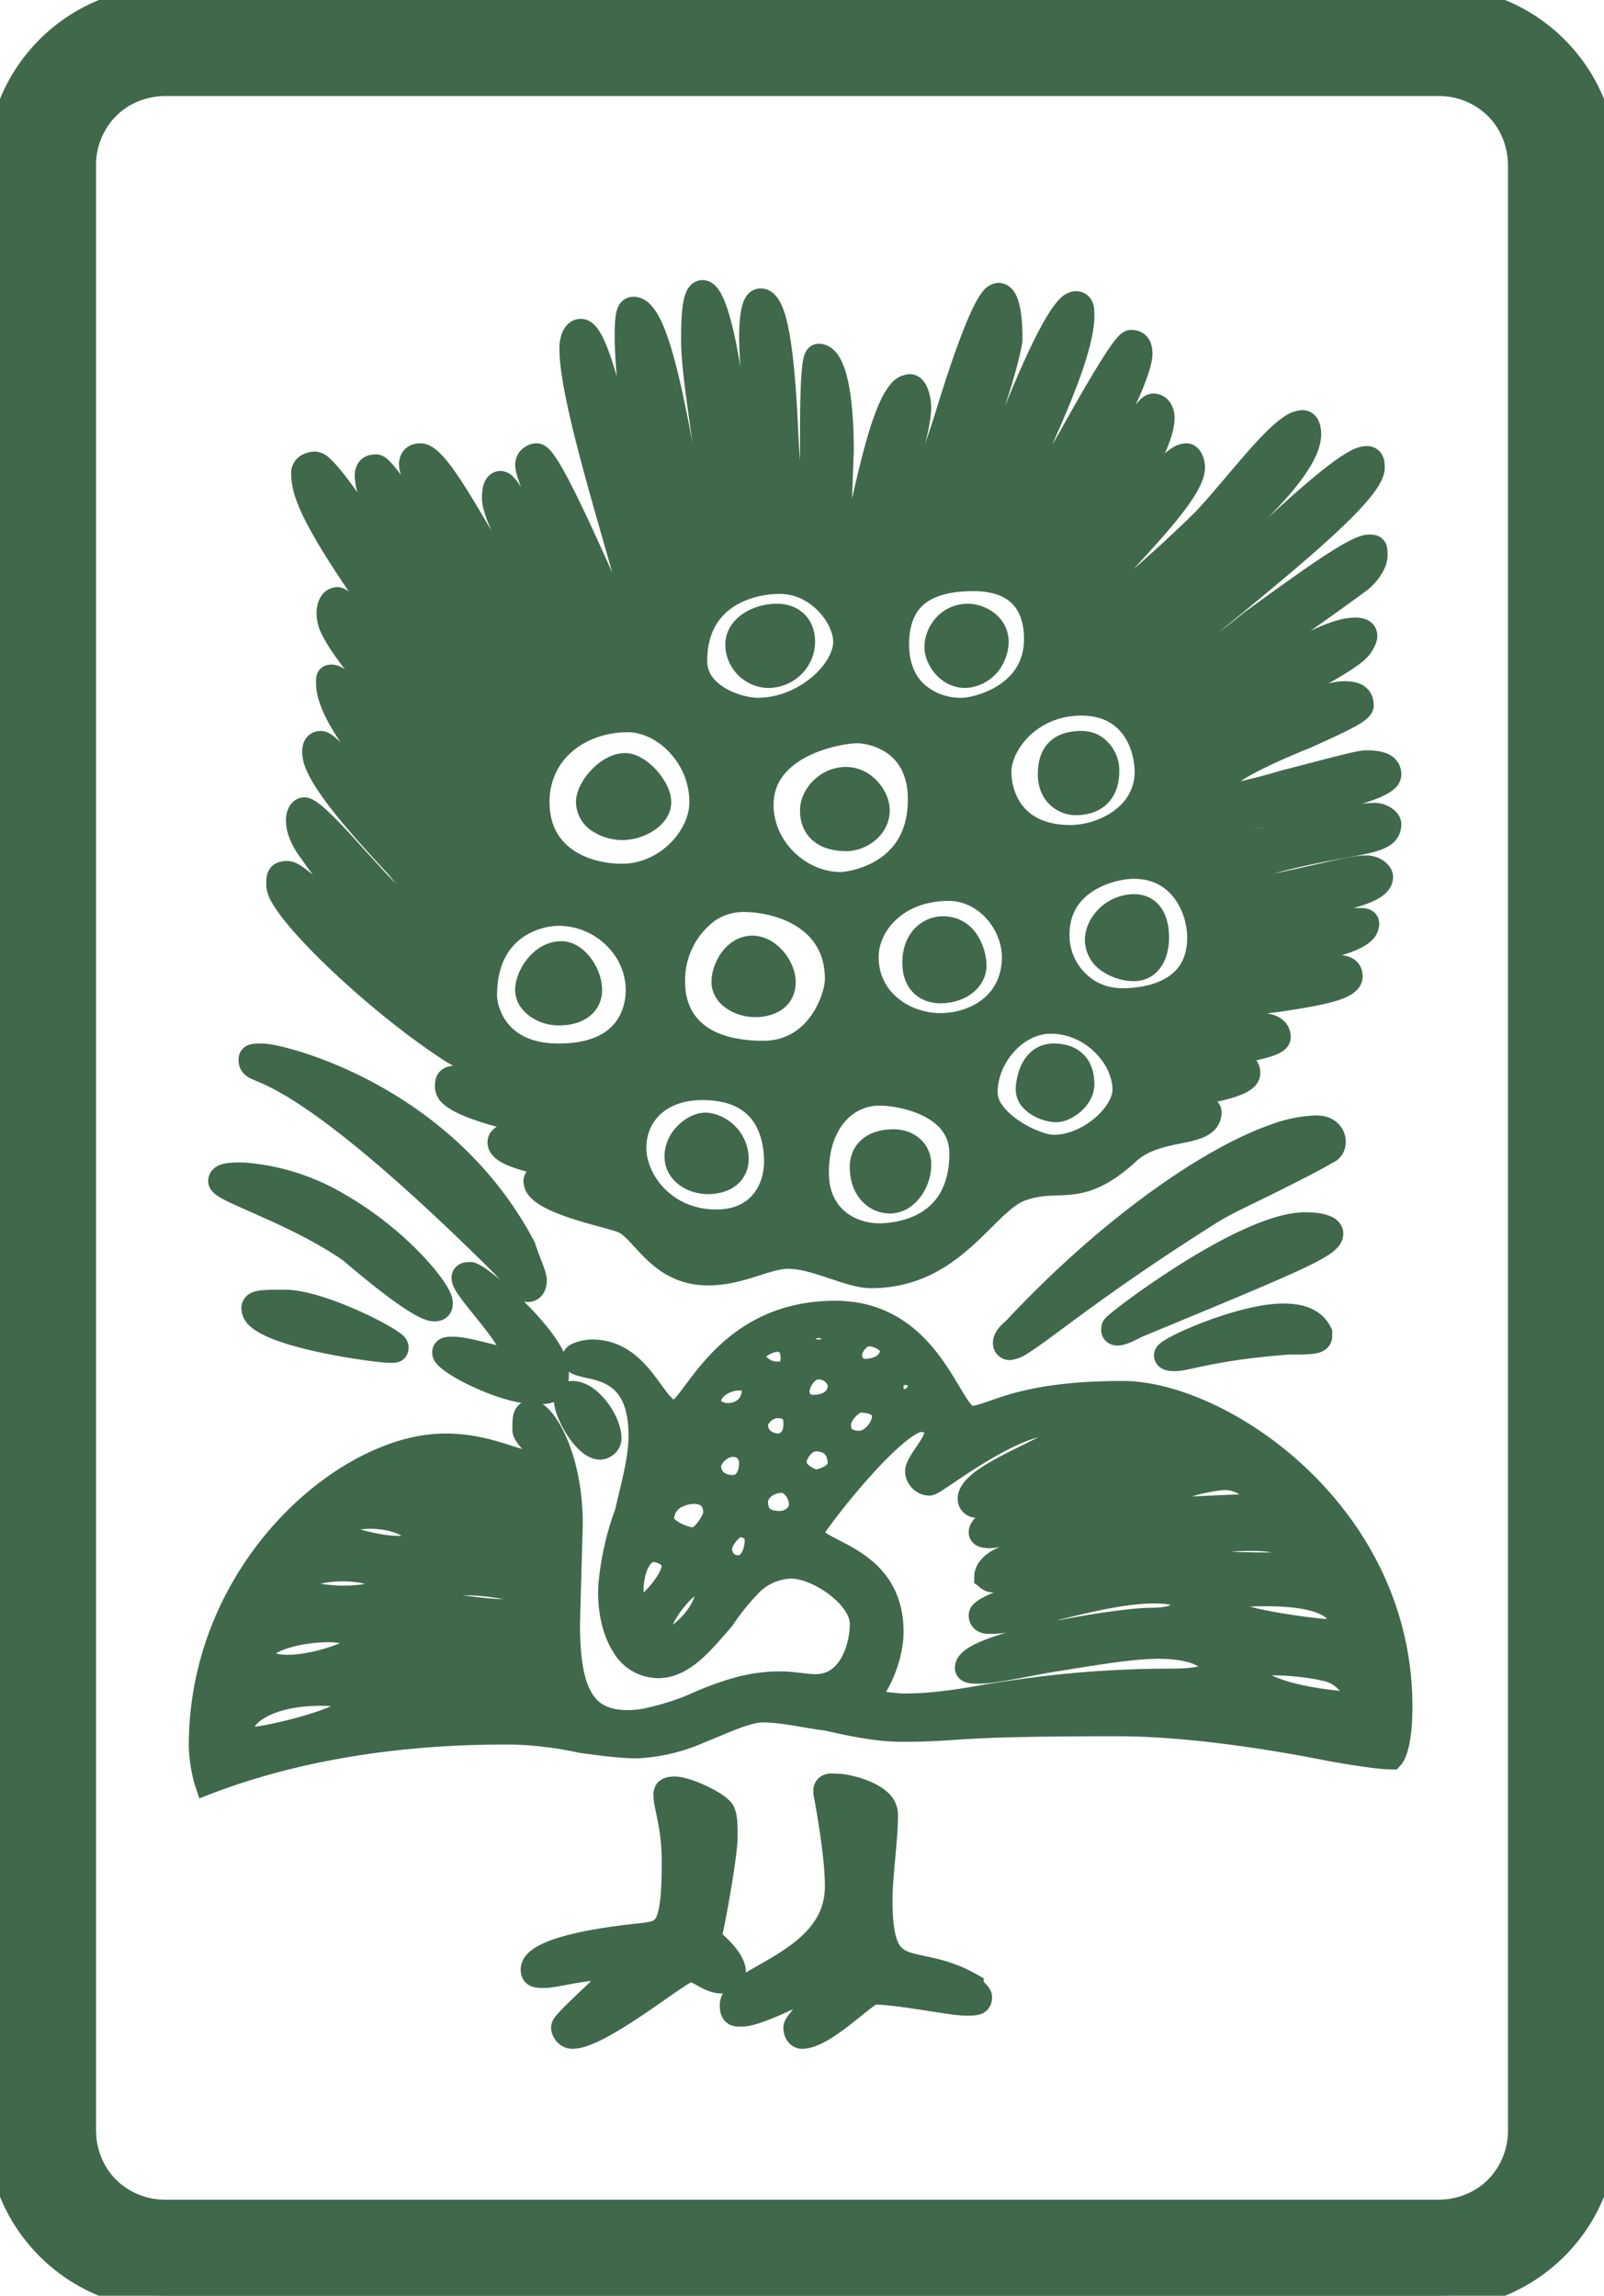 <svg width="58" height="83" viewBox="0 0 58 83" xmlns="http://www.w3.org/2000/svg"><g id="svgGroup" stroke-linecap="round" fill-rule="evenodd" font-size="9pt" stroke="#40694b" stroke-width="0.25mm" fill="#40694b" style="stroke:#40694b;stroke-width:0.25mm;fill:#40694b"><path d="M 30.3 19 L 30.4 16.3 C 30.4 14.297 30.127 13.022 29.668 12.908 A 0.282 0.282 0 0 0 29.6 12.9 C 29.4 12.9 29.4 14.9 29.4 16.2 A 18.048 18.048 0 0 1 29.383 16.99 C 29.318 18.488 29.072 19.3 28.9 19.3 C 28.606 19.3 28.504 17.666 28.406 15.906 A 572.265 572.265 0 0 1 28.4 15.8 A 74.845 74.845 0 0 0 28.365 15.08 C 28.267 13.225 28.085 11.37 27.67 10.976 A 0.245 0.245 0 0 0 27.5 10.9 A 0.162 0.162 0 0 0 27.367 10.993 C 27.256 11.173 27.2 11.601 27.2 12.196 A 8.675 8.675 0 0 0 27.2 12.2 C 27.2 12.9 27.3 13.8 27.3 14.8 A 91.133 91.133 0 0 1 27.396 15.922 C 27.441 16.489 27.477 17.056 27.492 17.585 A 17.904 17.904 0 0 1 27.5 18.1 C 27.5 18.83 27.5 19.428 27.34 19.628 A 0.173 0.173 0 0 1 27.2 19.7 A 0.407 0.407 0 0 1 26.801 19.383 C 26.7 19.103 26.7 18.669 26.7 18.2 A 27.822 27.822 0 0 0 26.66 16.754 C 26.505 13.786 25.922 10.635 25.409 10.6 A 0.126 0.126 0 0 0 25.4 10.6 C 25.128 10.6 25.103 11.586 25.1 12.143 A 35.865 35.865 0 0 0 25.1 12.3 C 25.1 13.292 25.395 15.072 25.595 16.565 A 59.035 59.035 0 0 1 25.6 16.6 C 25.785 17.713 25.885 18.568 25.898 19.005 A 3.101 3.101 0 0 1 25.9 19.1 C 25.9 19.264 25.9 19.902 25.678 20.123 A 0.245 0.245 0 0 1 25.5 20.2 C 25.3 20.2 25.1 18.9 24.8 17.3 C 24.325 14.735 23.76 11.538 23.018 11.225 A 0.302 0.302 0 0 0 22.9 11.2 A 0.137 0.137 0 0 0 22.779 11.298 C 22.7 11.473 22.7 11.859 22.7 12.3 A 16.741 16.741 0 0 0 23.378 16.687 C 23.576 17.403 23.794 18.081 24 18.7 A 36.676 36.676 0 0 0 24.007 18.724 C 24.254 19.63 24.501 20.399 24.576 20.917 A 1.987 1.987 0 0 1 24.6 21.2 A 0.912 0.912 0 0 1 24.579 21.408 C 24.544 21.558 24.46 21.66 24.306 21.69 A 0.544 0.544 0 0 1 24.2 21.7 A 0.314 0.314 0 0 1 23.985 21.508 C 23.762 21.138 23.513 20.267 23.238 19.205 A 1123.786 1123.786 0 0 0 22.7 17.1 A 737.649 737.649 0 0 1 22.633 16.822 C 22.056 14.411 21.481 12 21 12 C 20.8 12 20.7 12.3 20.7 12.6 A 6.087 6.087 0 0 0 20.771 13.434 C 21.007 15.082 21.781 17.725 22.371 19.791 A 166.521 166.521 0 0 1 22.6 20.6 C 23 21.9 23.3 22.9 23.3 23.1 A 0.229 0.229 0 0 1 23.292 23.165 C 23.232 23.363 22.866 23.149 22.5 22.6 C 22.401 22.6 19.925 16.562 19.408 16.5 A 0.066 0.066 0 0 0 19.4 16.5 A 0.206 0.206 0 0 0 19.359 16.504 C 19.263 16.524 19.125 16.609 19.103 16.759 A 0.286 0.286 0 0 0 19.1 16.8 A 1.031 1.031 0 0 0 19.151 17.066 C 19.322 17.65 19.896 18.825 20.4 20 C 21.1 21.5 21.7 22.9 21.7 23.3 A 0.576 0.576 0 0 1 21.69 23.411 C 21.65 23.613 21.505 23.691 21.416 23.699 A 0.168 0.168 0 0 1 21.4 23.7 C 21.3 23.7 20.7 22.5 20.1 21.2 A 377.261 377.261 0 0 1 19.783 20.525 C 19.16 19.193 18.532 17.862 18.212 17.562 A 0.186 0.186 0 0 0 18.1 17.5 A 0.133 0.133 0 0 0 17.998 17.547 C 17.942 17.609 17.9 17.742 17.9 18 C 17.9 18.585 18.661 19.931 19.255 21.017 A 87.351 87.351 0 0 1 19.3 21.1 A 125.077 125.077 0 0 1 19.652 21.734 C 19.93 22.242 20.135 22.646 20.187 22.892 A 0.528 0.528 0 0 1 20.2 23 C 20.2 23.098 20.2 23.196 20.011 23.2 A 0.572 0.572 0 0 1 20 23.2 A 0.421 0.421 0 0 1 19.751 23.066 C 19.288 22.65 18.528 21.325 17.7 20 A 159.8 159.8 0 0 1 17.542 19.731 C 16.657 18.22 15.793 16.709 15.298 16.52 A 0.274 0.274 0 0 0 15.2 16.5 A 0.432 0.432 0 0 0 15.081 16.515 C 14.993 16.54 14.936 16.598 14.913 16.689 A 0.442 0.442 0 0 0 14.9 16.8 A 0.989 0.989 0 0 0 14.995 17.143 C 15.292 17.846 16.24 19.243 17.24 20.639 A 115.095 115.095 0 0 0 17.5 21 C 18.579 22.529 19.659 24.058 19.865 24.641 A 0.509 0.509 0 0 1 19.9 24.8 C 19.9 24.883 19.831 24.897 19.75 24.9 A 1.729 1.729 0 0 1 19.7 24.9 A 0.528 0.528 0 0 1 19.419 24.756 C 18.789 24.249 17.543 22.485 16.373 20.72 A 116.672 116.672 0 0 1 15.9 20 C 14.8 18.4 13.8 16.9 13.6 16.9 A 1.047 1.047 0 0 0 13.558 16.901 C 13.466 16.904 13.336 16.93 13.306 17.115 A 0.535 0.535 0 0 0 13.3 17.199 A 2.113 2.113 0 0 0 13.456 17.909 C 13.953 19.246 15.547 21.324 16.875 23.067 A 663.01 663.01 0 0 1 16.9 23.1 A 47.137 47.137 0 0 0 16.918 23.125 C 17.846 24.422 18.684 25.459 18.789 25.914 A 0.387 0.387 0 0 1 18.8 26 C 18.8 26.182 18.718 26.198 18.628 26.2 A 1.611 1.611 0 0 1 18.6 26.2 A 0.838 0.838 0 0 1 18.143 25.993 C 17.286 25.348 15.882 23.295 14.57 21.241 A 134.542 134.542 0 0 1 14.1 20.5 A 47.079 47.079 0 0 0 13.108 18.915 C 12.473 17.948 11.919 17.2 11.604 16.92 A 0.387 0.387 0 0 0 11.4 16.8 A 0.51 0.51 0 0 0 11.134 16.869 A 0.265 0.265 0 0 0 11 17.1 A 2.435 2.435 0 0 0 11.176 17.967 C 11.482 18.796 12.266 20.117 14.118 22.723 A 164.595 164.595 0 0 0 15.4 24.5 A 6.672 6.672 0 0 0 15.626 24.773 C 16.425 25.694 17.9 27.047 17.9 27.5 C 17.9 27.583 17.831 27.597 17.75 27.6 A 1.729 1.729 0 0 1 17.7 27.6 A 0.789 0.789 0 0 1 17.307 27.454 C 16.504 26.949 15.195 25.232 14.1 23.8 A 315.541 315.541 0 0 0 13.452 23.008 C 12.838 22.262 12.35 21.7 12.2 21.7 A 0.236 0.236 0 0 0 11.996 21.831 C 11.876 22.035 11.886 22.443 12.1 22.8 A 5.041 5.041 0 0 0 12.465 23.393 C 13.048 24.233 14.074 25.416 15.1 26.6 A 64.801 64.801 0 0 1 16.347 28.063 C 17.186 29.083 17.8 29.925 17.8 30.2 A 0.387 0.387 0 0 1 17.794 30.276 C 17.769 30.4 17.671 30.4 17.5 30.4 A 0.705 0.705 0 0 1 17.135 30.25 C 16.527 29.835 15.581 28.624 14.636 27.441 A 89.925 89.925 0 0 0 14.2 26.9 C 13.361 25.809 12.592 24.859 12.189 24.582 A 0.375 0.375 0 0 0 12 24.5 A 0.622 0.622 0 0 0 11.96 24.501 C 11.906 24.504 11.901 24.526 11.9 24.656 A 12.123 12.123 0 0 0 11.9 24.7 C 11.9 25.843 13.601 27.837 15.031 29.389 A 96.426 96.426 0 0 0 15.6 30 A 31.024 31.024 0 0 0 15.612 30.014 C 16.307 30.807 16.9 31.401 16.9 31.6 C 16.9 31.6 16.9 31.8 16.8 31.8 C 16 31.8 14.5 30.1 13.3 28.7 C 12.5 27.7 11.8 26.9 11.6 26.9 A 0.233 0.233 0 0 0 11.535 26.908 C 11.406 26.946 11.4 27.099 11.4 27.189 A 4.551 4.551 0 0 0 11.4 27.2 A 1.249 1.249 0 0 0 11.527 27.683 C 11.879 28.475 12.904 29.673 13.928 30.791 A 79.922 79.922 0 0 0 14.4 31.3 C 15.128 32.21 15.856 33.037 15.981 33.329 A 0.193 0.193 0 0 1 16 33.4 A 0.21 0.21 0 0 1 15.909 33.562 A 0.189 0.189 0 0 1 15.8 33.6 C 15.217 33.6 14.217 32.558 13.263 31.517 A 1572.123 1572.123 0 0 0 12.7 30.9 A 29.243 29.243 0 0 0 12.125 30.27 C 11.581 29.694 11.15 29.3 11 29.3 C 10.8 29.3 10.6 29.9 11.3 30.8 A 9.421 9.421 0 0 0 12.205 31.945 C 13.65 33.518 15.327 34.414 15.487 34.924 A 0.252 0.252 0 0 1 15.5 35 A 0.432 0.432 0 0 1 15.485 35.119 C 15.46 35.207 15.402 35.264 15.311 35.287 A 0.442 0.442 0 0 1 15.2 35.3 A 0.875 0.875 0 0 1 14.857 35.208 C 14.182 34.903 13.088 33.899 12.178 33.071 A 222.914 222.914 0 0 0 12.1 33 C 11.434 32.334 10.837 31.806 10.54 31.648 A 0.337 0.337 0 0 0 10.4 31.6 A 0.825 0.825 0 0 0 10.29 31.606 C 10.1 31.632 10.1 31.742 10.1 32 A 0.903 0.903 0 0 0 10.243 32.398 C 10.905 33.568 13.733 36.222 16.1 37.8 C 17.8 39 20.8 39.3 20.8 40 C 20.8 40.1 20.8 40.2 20.5 40.2 A 1.592 1.592 0 0 1 20.198 40.164 C 19.198 39.963 17.127 39 16.5 39 A 0.923 0.923 0 0 0 16.401 39.005 C 16.2 39.027 16.2 39.125 16.2 39.3 A 0.367 0.367 0 0 0 16.342 39.558 C 17.037 40.198 20.049 40.724 20.455 40.792 A 8.822 8.822 0 0 0 20.5 40.8 A 0.34 0.34 0 0 1 20.604 40.818 C 20.878 40.906 21.185 41.302 21.199 41.487 A 0.168 0.168 0 0 1 21.2 41.5 C 21.2 41.69 21.019 41.609 20.743 41.601 A 1.423 1.423 0 0 0 20.7 41.6 A 0.481 0.481 0 0 1 20.614 41.588 C 20.27 41.516 19.199 41.156 18.541 41.106 A 1.871 1.871 0 0 0 18.4 41.1 C 18.26 41.1 18.169 41.149 18.127 41.213 A 0.158 0.158 0 0 0 18.1 41.3 C 18.1 42 21.7 42.2 21.7 42.8 A 0.233 0.233 0 0 1 21.692 42.865 C 21.654 42.994 21.501 43 21.411 43 A 4.551 4.551 0 0 1 21.4 43 C 21 43 20.2 42.5 19.7 42.5 C 19.6 42.5 19.4 42.6 19.4 42.7 A 0.414 0.414 0 0 0 19.545 42.987 C 20.053 43.491 21.751 43.862 22.362 44.052 A 1.966 1.966 0 0 1 22.5 44.1 A 1.124 1.124 0 0 1 22.791 44.269 C 23.367 44.716 23.884 45.712 25.066 45.949 A 2.711 2.711 0 0 0 25.6 46 A 4.018 4.018 0 0 0 26.397 45.917 C 27.216 45.752 27.888 45.4 28.5 45.4 A 3.052 3.052 0 0 1 29.146 45.478 C 29.914 45.646 30.723 46.03 31.34 46.092 A 1.615 1.615 0 0 0 31.5 46.1 A 4.525 4.525 0 0 0 32.697 45.944 C 34.692 45.401 35.653 43.592 36.727 43.036 A 1.788 1.788 0 0 1 36.8 43 A 3.36 3.36 0 0 1 37.247 42.856 C 38.44 42.562 39.09 43.131 40.7 41.7 A 2.319 2.319 0 0 1 41.304 41.269 C 42.129 40.855 43.096 40.888 43.503 40.589 A 0.452 0.452 0 0 0 43.7 40.2 A 0.05 0.05 0 0 0 43.664 40.156 C 43.44 40.055 42.252 40.3 41.8 40.3 A 0.071 0.071 0 0 1 41.731 40.246 C 41.671 40.082 41.851 39.6 42.1 39.6 A 3.319 3.319 0 0 0 42.277 39.594 C 42.959 39.557 44.557 39.336 44.99 38.983 A 0.247 0.247 0 0 0 45.1 38.8 A 0.319 0.319 0 0 0 45.071 38.653 C 45.026 38.565 44.921 38.515 44.71 38.503 A 1.918 1.918 0 0 0 44.6 38.5 A 1.979 1.979 0 0 0 44.391 38.513 C 43.987 38.557 43.4 38.694 42.742 38.7 A 4.846 4.846 0 0 1 42.7 38.7 A 1.172 1.172 0 0 1 42.573 38.694 C 42.108 38.643 42.278 38.303 42.703 38.219 A 1.013 1.013 0 0 1 42.9 38.2 A 1.196 1.196 0 0 0 42.967 38.197 C 43.463 38.163 46.2 37.876 46.2 37.5 A 0.344 0.344 0 0 0 46.147 37.309 C 46.096 37.23 46.011 37.177 45.911 37.144 A 1.017 1.017 0 0 0 45.6 37.1 C 44.8 37.1 43.7 37.5 43.2 37.5 A 0.567 0.567 0 0 1 43.131 37.496 C 42.985 37.478 42.908 37.408 42.901 37.401 A 0.658 0.658 0 0 1 43.23 36.87 C 43.823 36.451 45.116 36.248 46.3 36.1 C 47.463 35.921 48.546 35.742 48.761 35.42 A 0.213 0.213 0 0 0 48.8 35.3 A 0.338 0.338 0 0 0 48.785 35.194 C 48.721 35 48.473 35 48.3 35 A 0.622 0.622 0 0 0 48.209 35.011 C 47.822 35.079 46.495 35.429 45.711 35.491 A 2.733 2.733 0 0 1 45.5 35.5 C 45.1 35.5 44.8 35.3 44.8 35.2 A 0.335 0.335 0 0 1 44.971 34.936 C 45.263 34.728 45.898 34.587 46.612 34.453 A 54.15 54.15 0 0 1 46.9 34.4 C 47.86 34.24 48.885 34.016 49.256 33.676 A 0.379 0.379 0 0 0 49.4 33.4 C 49.4 33.3 49.3 33.3 49.1 33.3 A 3.916 3.916 0 0 0 48.692 33.325 C 47.63 33.438 46.014 33.9 45.4 33.9 C 44.61 33.9 44.591 33.361 45.003 33.162 A 0.725 0.725 0 0 1 45.2 33.1 C 48.7 32.5 49.9 32.2 49.9 31.7 A 0.113 0.113 0 0 0 49.891 31.659 C 49.852 31.561 49.687 31.42 49.452 31.402 A 0.666 0.666 0 0 0 49.4 31.4 C 49.107 31.4 48.601 31.507 47.998 31.643 A 254.038 254.038 0 0 1 47.3 31.8 A 49.02 49.02 0 0 1 46.152 32.046 C 45.722 32.13 45.339 32.191 45.061 32.199 A 2.098 2.098 0 0 1 45 32.2 C 44.242 32.2 44.202 31.751 44.881 31.448 A 2.137 2.137 0 0 1 45 31.4 A 24.835 24.835 0 0 1 46.043 31.097 C 48.194 30.523 49.496 30.488 49.982 30.177 A 0.42 0.42 0 0 0 50.2 29.8 A 0.113 0.113 0 0 0 50.191 29.759 C 50.152 29.661 49.987 29.52 49.752 29.502 A 0.666 0.666 0 0 0 49.7 29.5 A 3.378 3.378 0 0 0 49.202 29.546 C 48.686 29.625 48.012 29.799 47.314 29.988 A 195.083 195.083 0 0 0 46.9 30.1 C 45.831 30.367 44.841 30.635 44.214 30.69 A 2.46 2.46 0 0 1 44 30.7 A 0.338 0.338 0 0 1 43.894 30.685 C 43.7 30.621 43.7 30.373 43.7 30.2 C 43.7 29.9 45.2 29.5 46.8 29.2 A 68.422 68.422 0 0 0 48.342 28.825 C 49.202 28.601 49.895 28.377 50.121 28.152 A 0.221 0.221 0 0 0 50.2 28 A 0.322 0.322 0 0 0 49.991 27.689 C 49.853 27.625 49.652 27.6 49.4 27.6 A 1.185 1.185 0 0 0 49.217 27.621 C 48.808 27.693 47.936 27.93 47.063 28.156 A 68.184 68.184 0 0 1 46.5 28.3 A 24.804 24.804 0 0 1 45.778 28.505 C 45.094 28.687 44.55 28.8 44.4 28.8 A 0.46 0.46 0 0 1 44.107 28.672 C 44.055 28.625 44.018 28.573 44.005 28.531 A 0.105 0.105 0 0 1 44 28.5 C 44 28.053 45.361 27.365 46.722 26.796 A 32.654 32.654 0 0 1 47.2 26.6 A 113.442 113.442 0 0 0 47.977 26.245 C 48.694 25.912 49.2 25.65 49.2 25.5 A 0.451 0.451 0 0 0 49.171 25.331 C 49.118 25.197 48.988 25.131 48.784 25.109 A 1.712 1.712 0 0 0 48.6 25.1 C 47.4 25.1 44 27.4 43.5 27.4 C 43.213 27.4 42.926 27.217 43.165 26.938 A 0.677 0.677 0 0 1 43.2 26.9 A 5.292 5.292 0 0 1 43.538 26.655 C 44.139 26.249 45.136 25.691 46.2 25.2 A 46.475 46.475 0 0 1 46.231 25.182 C 47.62 24.39 49.001 23.697 49.2 23.3 A 1.359 1.359 0 0 0 49.261 23.199 C 49.395 22.956 49.353 22.8 49 22.8 A 2.057 2.057 0 0 0 48.424 22.901 C 47.347 23.225 45.75 24.267 44.5 25.1 A 25.657 25.657 0 0 1 43.904 25.486 C 43.299 25.866 42.853 26.1 42.7 26.1 A 0.432 0.432 0 0 1 42.581 26.085 C 42.493 26.06 42.436 26.002 42.413 25.911 A 0.442 0.442 0 0 1 42.4 25.8 C 42.4 25.245 42.742 25.545 47.768 21.961 A 145.475 145.475 0 0 0 49.1 21 A 1.869 1.869 0 0 0 49.294 20.833 C 49.538 20.591 49.672 20.324 49.696 20.153 A 0.379 0.379 0 0 0 49.7 20.1 A 8.345 8.345 0 0 0 49.7 20.006 C 49.697 19.8 49.677 19.8 49.5 19.8 C 49.033 19.8 47.347 21.02 45.661 22.239 A 662.172 662.172 0 0 1 45.3 22.5 A 53.045 53.045 0 0 1 43.927 23.565 C 43.117 24.17 42.423 24.635 42.063 24.764 A 0.512 0.512 0 0 1 41.9 24.8 A 0.252 0.252 0 0 0 41.873 24.802 C 41.775 24.812 41.622 24.86 41.602 24.566 A 1.002 1.002 0 0 1 41.6 24.5 A 0.243 0.243 0 0 1 41.659 24.384 C 41.868 24.105 42.611 23.456 43.581 22.653 A 130.701 130.701 0 0 1 44.5 21.9 C 46.725 20.062 49.417 17.85 49.591 16.983 A 0.425 0.425 0 0 0 49.6 16.9 C 49.6 16.719 49.564 16.647 49.513 16.619 A 0.226 0.226 0 0 0 49.4 16.6 A 0.839 0.839 0 0 0 49.05 16.718 C 48.536 16.988 47.681 17.696 46.708 18.575 A 75.629 75.629 0 0 0 45.6 19.6 A 73.976 73.976 0 0 1 45.313 19.87 C 43.484 21.585 41.46 23.3 40.7 23.3 C 40.519 23.3 40.447 23.264 40.419 23.213 A 0.226 0.226 0 0 1 40.4 23.1 A 0.282 0.282 0 0 1 40.463 22.964 C 40.665 22.677 41.33 22.085 42.144 21.411 A 56.504 56.504 0 0 1 42.4 21.2 A 142.341 142.341 0 0 0 43.142 20.566 C 45.046 18.925 47.3 16.846 47.3 15.7 C 47.3 15.4 47.2 15.3 47.1 15.3 A 0.765 0.765 0 0 0 46.713 15.446 C 45.931 15.945 44.695 17.621 43.6 18.8 C 42.7 19.7 39.9 22.3 39.4 22.3 A 0.071 0.071 0 0 1 39.395 22.3 C 39.367 22.298 39.226 22.276 39.203 22.062 A 0.583 0.583 0 0 1 39.2 22 A 0.347 0.347 0 0 1 39.251 21.855 C 39.367 21.641 39.669 21.275 40.075 20.842 A 22.93 22.93 0 0 1 40.6 20.3 A 203.541 203.541 0 0 0 41.125 19.727 C 41.978 18.789 42.851 17.781 43.055 17.147 A 0.817 0.817 0 0 0 43.1 16.9 C 43.1 16.725 43.024 16.551 42.938 16.509 A 0.087 0.087 0 0 0 42.9 16.5 A 0.577 0.577 0 0 0 42.6 16.617 C 42.058 16.977 41.245 18.107 40.5 19.1 C 40.006 19.841 39.58 20.446 39.333 20.637 A 0.243 0.243 0 0 1 39.2 20.7 C 39.023 20.7 39.003 20.7 39 20.492 A 8.512 8.512 0 0 1 39 20.4 C 39 20.1 42 16.6 42 15.1 A 0.51 0.51 0 0 0 41.931 14.834 A 0.265 0.265 0 0 0 41.7 14.7 A 0.233 0.233 0 0 0 41.567 14.78 C 41.38 14.96 41.082 15.424 40.749 15.998 A 36.332 36.332 0 0 0 40.3 16.8 A 171.743 171.743 0 0 0 39.91 17.455 C 39.124 18.778 38.329 20.1 37.9 20.1 A 5.102 5.102 0 0 1 37.801 20.099 C 37.61 20.096 37.6 20.066 37.6 19.836 A 19.368 19.368 0 0 1 37.6 19.8 A 0.192 0.192 0 0 1 37.608 19.751 C 37.695 19.433 38.494 18.426 39.521 16.585 A 32.289 32.289 0 0 0 40.2 15.3 A 18.028 18.028 0 0 0 40.552 14.612 C 40.987 13.715 41.186 13.088 41.199 12.826 A 0.527 0.527 0 0 0 41.2 12.8 A 0.968 0.968 0 0 0 41.192 12.668 C 41.164 12.47 41.067 12.4 40.9 12.4 C 40.717 12.4 39.864 13.823 38.954 15.444 A 120.439 120.439 0 0 0 38.7 15.9 A 47.477 47.477 0 0 0 38.543 16.169 C 37.707 17.611 36.962 19.054 36.609 19.346 A 0.188 0.188 0 0 1 36.5 19.4 A 0.217 0.217 0 0 1 36.468 19.397 C 36.362 19.381 36.2 19.3 36.2 19.3 C 36.2 18.938 36.609 18.003 37.132 16.94 A 53.278 53.278 0 0 1 37.3 16.6 C 38.1 14.8 39.1 12.6 39.1 11.4 A 1.468 1.468 0 0 0 39.091 11.194 C 39.074 11.082 39.028 11 38.9 11 A 0.407 0.407 0 0 0 38.644 11.152 C 38.131 11.678 37.324 13.482 36.603 15.287 A 76.068 76.068 0 0 0 36.4 15.8 A 121.588 121.588 0 0 0 36.386 15.833 C 35.592 17.721 34.898 19.5 34.6 19.5 A 0.273 0.273 0 0 1 34.488 19.477 C 34.371 19.425 34.308 19.297 34.301 19.216 A 0.173 0.173 0 0 1 34.3 19.2 A 0.339 0.339 0 0 1 34.313 19.131 C 34.375 18.897 34.638 18.175 34.9 17.3 A 139.624 139.624 0 0 0 35.133 16.675 C 35.615 15.371 36.154 13.838 36.404 12.768 A 7.445 7.445 0 0 0 36.5 12.3 A 14.846 14.846 0 0 0 36.5 12.208 C 36.498 11.84 36.473 10.925 36.206 10.735 A 0.179 0.179 0 0 0 36.1 10.7 A 0.313 0.313 0 0 0 35.895 10.847 C 35.462 11.39 34.795 13.345 34.2 15.3 C 33.595 17.114 32.991 18.927 32.644 19.388 A 0.225 0.225 0 0 1 32.5 19.5 C 32.4 19.5 32.2 19.5 32.2 19.3 A 2.944 2.944 0 0 1 32.244 18.833 C 32.335 18.278 32.547 17.589 32.7 16.9 A 16.54 16.54 0 0 0 32.97 16.015 C 33.114 15.485 33.2 15.028 33.2 14.7 A 0.858 0.858 0 0 0 33.197 14.636 C 33.184 14.462 33.122 14.177 33.011 14.057 A 0.152 0.152 0 0 0 32.9 14 A 0.463 0.463 0 0 0 32.568 14.191 C 31.832 15.031 31.266 18.393 31.002 19.193 A 2.008 2.008 0 0 1 31 19.2 A 0.578 0.578 0 0 1 30.782 19.521 C 30.573 19.668 30.3 19.608 30.3 19 Z M 6 83 L 52 83 C 55.3 83 58 80.3 58 77 L 58 6 C 58 2.7 55.3 0 52 0 L 6 0 C 2.7 0 0 2.7 0 6 L 0 77 C 0 80.3 2.7 83 6 83 Z M 3 77 L 3 6 A 3.001 3.001 0 0 1 3.764 3.966 C 4.307 3.367 5.097 3 6 3 L 52 3 A 3.001 3.001 0 0 1 54.034 3.764 C 54.633 4.307 55 5.097 55 6 L 55 77 A 3.001 3.001 0 0 1 54.236 79.034 C 53.693 79.633 52.903 80 52 80 L 6 80 A 3.001 3.001 0 0 1 3.966 79.236 C 3.367 78.693 3 77.903 3 77 Z M 20.5 58.7 L 20.6 55.1 A 8.797 8.797 0 0 0 20.533 54.003 C 20.302 52.168 19.538 51.1 19.2 51.1 A 0.169 0.169 0 0 0 19.088 51.134 C 19.02 51.19 19.004 51.316 19.001 51.512 A 10.959 10.959 0 0 0 19 51.7 A 0.19 0.19 0 0 0 19.02 51.776 C 19.115 51.986 19.522 52.353 19.59 52.55 A 0.156 0.156 0 0 1 19.6 52.6 A 0.338 0.338 0 0 1 19.585 52.706 C 19.521 52.9 19.273 52.9 19.1 52.9 C 18.677 52.9 17.896 52.47 16.757 52.338 A 5.689 5.689 0 0 0 16.1 52.3 A 5.355 5.355 0 0 0 14.602 52.53 C 11.215 53.523 7.3 57.634 7.3 63.1 A 3.134 3.134 0 0 0 7.306 63.292 C 7.33 63.673 7.415 64.145 7.5 64.4 C 12.2 62.6 17 62.6 18.4 62.6 C 18.925 62.6 19.619 62.656 20.313 62.769 A 12.143 12.143 0 0 1 21 62.9 A 40.973 40.973 0 0 0 21.537 62.973 C 21.979 63.031 22.421 63.078 22.772 63.094 A 5.064 5.064 0 0 0 23 63.1 A 6.246 6.246 0 0 0 25.263 62.571 C 25.983 62.286 26.639 61.97 27.188 61.85 A 1.942 1.942 0 0 1 27.6 61.8 A 5.945 5.945 0 0 1 28.424 61.869 C 28.9 61.936 29.4 62.038 29.9 62.1 C 30.8 62.3 31.7 62.5 32.6 62.5 A 31.926 31.926 0 0 0 33.075 62.497 C 34.778 62.471 34.589 62.308 39.996 62.3 A 282.857 282.857 0 0 1 40.4 62.3 C 42.783 62.3 45.587 62.72 47.578 63.098 A 54.688 54.688 0 0 1 48.1 63.2 A 36.98 36.98 0 0 0 48.844 63.328 C 49.412 63.419 49.853 63.474 50.125 63.493 A 2.633 2.633 0 0 0 50.3 63.5 A 0.164 0.164 0 0 0 50.314 63.482 C 50.374 63.399 50.6 63.001 50.6 61.7 A 10.845 10.845 0 0 0 49.583 57.095 C 47.735 53.119 43.769 50.705 41.1 50.427 A 4.831 4.831 0 0 0 40.6 50.4 C 36.7 50.4 35.9 51.3 35.1 51.3 C 34.3 51.3 33.7 47.5 30.2 47.5 A 6.206 6.206 0 0 0 28.962 47.62 C 25.885 48.244 25.023 51.1 24.4 51.1 A 0.532 0.532 0 0 1 24.085 50.985 C 23.462 50.532 22.95 48.9 21.4 48.9 A 0.826 0.826 0 0 0 21.332 48.903 C 21.121 48.921 20.8 49.01 20.8 49.1 A 0.161 0.161 0 0 0 20.907 49.243 C 21.348 49.469 23.014 49.301 23.186 51.515 A 4.984 4.984 0 0 1 23.2 51.9 C 23.2 52.8 22.9 53.8 22.7 54.7 A 10.157 10.157 0 0 0 22.108 57.319 A 5.247 5.247 0 0 0 22.1 57.6 A 4.398 4.398 0 0 0 22.124 58.056 C 22.178 58.571 22.324 59.086 22.579 59.482 A 1.416 1.416 0 0 0 23.8 60.2 C 24.7 60.2 25.4 59.3 26.1 58.5 A 8.705 8.705 0 0 1 27.016 57.348 A 2.198 2.198 0 0 1 28.6 56.6 A 1.776 1.776 0 0 1 28.98 56.645 C 29.959 56.861 31.2 57.819 31.2 58.7 A 3.222 3.222 0 0 1 31.164 59.172 C 31.034 60.05 30.535 60.967 29.554 60.999 A 1.635 1.635 0 0 1 29.5 61 C 29.178 61 28.856 60.935 28.482 60.91 A 4.169 4.169 0 0 0 28.2 60.9 A 5.794 5.794 0 0 0 26.658 61.116 A 10.927 10.927 0 0 0 25.1 61.7 A 9.769 9.769 0 0 1 23.3 62.248 A 3.704 3.704 0 0 1 22.7 62.3 C 21.022 62.3 20.513 61.13 20.5 58.791 A 16.798 16.798 0 0 1 20.5 58.7 Z M 31.2 61.5 A 3.423 3.423 0 0 0 31.308 61.525 C 31.73 61.616 32.425 61.7 32.7 61.7 C 33.225 61.7 33.793 61.657 34.432 61.571 A 23.576 23.576 0 0 0 35.5 61.4 A 49.231 49.231 0 0 1 37.591 61.093 C 38.302 61.005 39.07 60.929 39.906 60.877 A 39.748 39.748 0 0 1 42.4 60.8 C 43.204 60.8 43.634 60.693 43.807 60.558 A 0.204 0.204 0 0 0 43.9 60.4 A 0.592 0.592 0 0 0 43.829 60.113 C 43.567 59.631 42.645 59.521 42.082 59.503 A 5.737 5.737 0 0 0 41.9 59.5 A 6.48 6.48 0 0 0 41.785 59.501 C 40.691 59.52 39.155 59.807 37.9 60 A 106.679 106.679 0 0 0 37.077 60.154 C 36.354 60.291 35.768 60.4 35.4 60.4 A 4.291 4.291 0 0 1 35.247 60.398 C 35.109 60.393 35 60.374 35 60.3 A 0.235 0.235 0 0 1 35.05 60.164 C 35.549 59.468 39.653 58.739 41.225 58.618 A 5.08 5.08 0 0 1 41.6 58.6 C 41.957 58.6 42.314 58.565 42.544 58.452 A 0.389 0.389 0 0 0 42.8 58.1 C 42.8 57.678 42.586 57.541 42.039 57.508 A 5.784 5.784 0 0 0 41.7 57.5 A 3.19 3.19 0 0 0 41.696 57.5 C 40.947 57.501 40.03 57.669 39.113 57.88 A 48.765 48.765 0 0 0 38.2 58.1 C 37.3 58.4 36.4 58.6 35.8 58.6 A 4.551 4.551 0 0 1 35.789 58.6 C 35.699 58.6 35.546 58.594 35.508 58.465 A 0.233 0.233 0 0 1 35.5 58.4 A 0.087 0.087 0 0 1 35.52 58.35 C 35.737 58.057 37.652 57.403 39.453 57.046 A 16.047 16.047 0 0 1 40.3 56.9 A 10.011 10.011 0 0 0 40.41 56.89 C 40.972 56.837 41.245 56.759 41.376 56.656 A 0.385 0.385 0 0 0 41.5 56.3 C 41.5 56.1 41.3 56 40.9 56 A 3.621 3.621 0 0 0 40.513 56.023 C 39.123 56.174 36.809 57.009 35.9 57.1 A 0.211 0.211 0 0 1 35.813 57.079 C 35.755 57.052 35.709 57.009 35.701 57.001 A 0.113 0.113 0 0 1 35.7 57 A 0.353 0.353 0 0 1 35.716 56.898 C 35.766 56.734 35.935 56.536 36.299 56.377 A 2.378 2.378 0 0 1 36.5 56.3 A 38.567 38.567 0 0 1 37.019 56.105 C 38.769 55.46 39.733 55.249 40.065 54.962 A 0.335 0.335 0 0 0 40.2 54.7 A 0.346 0.346 0 0 0 40.187 54.602 C 40.137 54.432 39.951 54.405 39.789 54.401 A 3.282 3.282 0 0 0 39.7 54.4 A 1.389 1.389 0 0 0 39.695 54.4 C 38.692 54.404 36.399 55.5 35.8 55.5 A 4.363 4.363 0 0 1 35.773 55.5 C 35.668 55.499 35.5 55.492 35.5 55.4 C 35.5 54.852 38.758 53.718 39.319 53.222 A 0.194 0.194 0 0 0 39.4 53.1 A 0.265 0.265 0 0 0 39.266 52.869 A 0.51 0.51 0 0 0 39 52.8 C 38.284 52.8 36.448 54.08 35.568 54.35 A 0.955 0.955 0 0 1 35.3 54.4 A 0.189 0.189 0 0 1 35.191 54.362 A 0.21 0.21 0 0 1 35.1 54.2 A 0.414 0.414 0 0 1 35.14 54.028 C 35.486 53.269 37.954 52.463 38.495 51.899 A 0.307 0.307 0 0 0 38.6 51.7 C 38.6 51.428 38.271 51.403 38.135 51.4 A 1.935 1.935 0 0 0 38.1 51.4 A 2.042 2.042 0 0 0 37.847 51.417 C 36.231 51.619 33.79 53.6 33.6 53.6 A 0.378 0.378 0 0 1 33.382 53.523 A 0.42 0.42 0 0 1 33.2 53.2 A 0.257 0.257 0 0 1 33.206 53.146 C 33.266 52.867 33.742 52.346 33.869 51.966 A 0.531 0.531 0 0 0 33.9 51.8 C 33.9 51.4 33.5 51.3 33.3 51.3 A 0.725 0.725 0 0 0 33.005 51.38 C 31.891 51.899 29.628 54.793 29.332 55.324 A 0.223 0.223 0 0 0 29.3 55.4 A 0.319 0.319 0 0 0 29.312 55.485 C 29.49 56.132 31.685 56.277 32.124 58.263 A 3.406 3.406 0 0 1 32.2 59 A 2.86 2.86 0 0 1 32.177 59.353 C 32.084 60.099 31.716 60.984 31.2 61.5 Z M 29 73.6 A 0.91 0.91 0 0 0 29.285 73.547 C 30.031 73.297 31.095 72.242 31.494 72.035 A 0.255 0.255 0 0 1 31.6 72 C 32.5 72 34.4 72.4 34.9 72.4 C 35.261 72.4 35.378 72.4 35.397 72.253 A 0.409 0.409 0 0 0 35.4 72.2 A 0.088 0.088 0 0 0 35.389 72.161 C 35.334 72.054 35.1 71.888 35.1 71.8 C 33 70.6 31.8 71.9 31.8 68.7 A 9.243 9.243 0 0 1 31.818 68.157 C 31.857 67.518 31.943 66.782 31.982 66.143 A 9.243 9.243 0 0 0 32 65.6 A 0.625 0.625 0 0 0 31.763 65.136 C 31.384 64.796 30.656 64.628 30.366 64.603 A 0.788 0.788 0 0 0 30.3 64.6 A 1.052 1.052 0 0 1 30.228 64.597 C 30.04 64.584 29.82 64.547 29.895 64.88 A 0.899 0.899 0 0 0 29.9 64.9 A 41.516 41.516 0 0 1 30.081 65.972 C 30.205 66.773 30.3 67.581 30.3 68.2 C 30.3 71 26.5 71.5 26.5 72.5 A 0.923 0.923 0 0 0 26.505 72.599 C 26.527 72.8 26.625 72.8 26.8 72.8 A 1.18 1.18 0 0 0 27.044 72.769 C 27.837 72.596 29.321 71.762 29.667 71.703 A 0.203 0.203 0 0 1 29.7 71.7 C 30.276 71.7 28.916 72.991 28.807 73.271 A 0.085 0.085 0 0 0 28.8 73.3 C 28.8 73.44 28.849 73.531 28.913 73.573 A 0.158 0.158 0 0 0 29 73.6 Z M 20.7 73.6 A 1.132 1.132 0 0 0 21.022 73.542 C 22.214 73.177 24.628 71.2 24.9 71.2 A 0.264 0.264 0 0 1 24.984 71.187 C 25.248 71.187 25.581 71.531 25.983 71.591 A 0.79 0.79 0 0 0 26.1 71.6 A 0.134 0.134 0 0 0 26.133 71.595 C 26.25 71.564 26.484 71.402 26.499 71.309 A 0.057 0.057 0 0 0 26.5 71.3 C 26.5 71.02 26.239 70.654 25.718 70.2 A 7.345 7.345 0 0 0 25.6 70.1 A 1.593 1.593 0 0 0 25.631 69.984 C 25.764 69.432 26.131 67.426 26.191 66.597 A 2.78 2.78 0 0 0 26.2 66.4 A 14.024 14.024 0 0 0 26.198 66.086 C 26.192 65.839 26.172 65.644 26.1 65.5 A 0.502 0.502 0 0 0 26.031 65.42 C 25.727 65.127 24.819 64.723 24.432 64.701 A 0.557 0.557 0 0 0 24.4 64.7 C 24.219 64.7 24.147 64.736 24.119 64.787 A 0.226 0.226 0 0 0 24.1 64.9 A 1.454 1.454 0 0 0 24.124 65.134 C 24.194 65.558 24.4 66.223 24.4 67.3 A 21.538 21.538 0 0 1 24.389 68.037 C 24.332 69.675 24.053 69.885 23.388 69.977 A 7.043 7.043 0 0 1 23.2 70 A 27.323 27.323 0 0 0 22.277 70.111 C 20.322 70.38 19.487 70.753 19.329 71.082 A 0.27 0.27 0 0 0 19.3 71.2 A 0.342 0.342 0 0 0 19.309 71.283 C 19.338 71.4 19.449 71.4 19.7 71.4 A 1.573 1.573 0 0 0 19.911 71.382 C 20.285 71.33 20.881 71.178 21.634 71.122 A 7.549 7.549 0 0 1 22.2 71.1 A 0.734 0.734 0 0 1 22.303 71.105 C 22.353 71.112 22.391 71.131 22.399 71.18 A 0.127 0.127 0 0 1 22.4 71.2 A 0.16 0.16 0 0 1 22.365 71.273 C 22.117 71.632 20.613 72.932 20.42 73.249 A 0.114 0.114 0 0 0 20.4 73.3 A 0.206 0.206 0 0 0 20.404 73.341 C 20.424 73.437 20.509 73.575 20.659 73.597 A 0.286 0.286 0 0 0 20.7 73.6 Z M 36.5 48.7 A 0.953 0.953 0 0 0 36.921 48.523 C 37.75 48.013 39.619 46.419 43.6 43.9 C 44.2 43.5 45.1 43.1 45.9 42.7 C 46.7 42.3 47.5 41.9 48 41.6 C 48.283 41.506 48.299 40.877 47.712 40.806 A 0.937 0.937 0 0 0 47.6 40.8 A 4.717 4.717 0 0 0 46.085 41.112 C 43.746 41.937 40.301 44.343 37.099 47.678 A 39.116 39.116 0 0 0 36.7 48.1 C 36.2 48.5 36.4 48.7 36.5 48.7 Z M 19.1 46.6 A 0.165 0.165 0 0 0 19.216 46.55 C 19.255 46.511 19.285 46.45 19.296 46.368 A 0.533 0.533 0 0 0 19.3 46.3 C 19.3 46.146 19.181 45.872 19.034 45.479 A 11.428 11.428 0 0 1 18.9 45.1 C 16 39.6 10.1 38.2 9.5 38.2 A 17.187 17.187 0 0 0 9.397 38.2 C 9.28 38.201 9.204 38.204 9.158 38.22 A 0.075 0.075 0 0 0 9.1 38.3 A 0.233 0.233 0 0 0 9.23 38.544 C 9.629 38.775 11.134 39.005 16.216 43.779 A 99.567 99.567 0 0 1 18 45.5 A 16.318 16.318 0 0 1 18.009 45.509 C 18.9 46.401 18.901 46.6 19.1 46.6 Z M 15.9 47.128 A 1.611 1.611 0 0 0 15.9 47.1 C 15.9 46.699 14.423 44.864 12.306 43.635 A 7.907 7.907 0 0 0 8.8 42.5 C 8.4 42.5 8 42.5 8 42.7 C 8 43 10.7 43.8 12.7 45.2 A 40.707 40.707 0 0 0 12.924 45.391 C 13.636 45.992 14.915 47.031 15.51 47.256 A 0.568 0.568 0 0 0 15.7 47.3 C 15.882 47.3 15.898 47.218 15.9 47.128 Z M 22.5 31.7 C 21.1 31.7 19.4 31 19.4 29 A 2.87 2.87 0 0 1 19.818 27.47 C 20.385 26.552 21.458 26.033 22.59 26.002 A 3.937 3.937 0 0 1 22.7 26 A 2.03 2.03 0 0 1 22.961 26.017 C 24.18 26.175 25.4 27.413 25.4 29 A 2.035 2.035 0 0 1 25.383 29.261 C 25.225 30.48 23.993 31.7 22.5 31.7 Z M 26.459 37.992 A 5.574 5.574 0 0 0 27.6 38.1 C 29.378 38.1 30.129 36.519 30.273 35.676 A 1.67 1.67 0 0 0 30.3 35.4 A 3.254 3.254 0 0 0 30.265 34.916 C 30.018 33.275 28.519 32.667 27.399 32.531 A 4.173 4.173 0 0 0 26.9 32.5 A 2.333 2.333 0 0 0 25.588 32.894 A 3.152 3.152 0 0 0 24.3 35.5 C 24.3 36.651 24.909 37.667 26.459 37.992 Z M 30.4 32 C 28.9 32 27.5 30.7 27.5 29.1 C 27.5 26.9 30.3 26.4 31 26.4 A 1.893 1.893 0 0 1 31.25 26.418 C 31.915 26.508 33.088 26.962 33.275 28.473 A 3.483 3.483 0 0 1 33.3 28.9 A 3.844 3.844 0 0 1 33.225 29.678 C 32.838 31.551 31.075 31.934 30.532 31.991 A 1.356 1.356 0 0 1 30.4 32 Z M 41.1 47.9 A 3.664 3.664 0 0 0 41.056 47.922 C 40.814 48.048 40.206 48.375 40.3 48 A 0.012 0.012 0 0 1 40.302 47.994 C 40.424 47.806 45.029 44.3 47.2 44.3 A 3.616 3.616 0 0 1 47.284 44.301 C 47.744 44.312 48.1 44.411 48.1 44.6 A 0.199 0.199 0 0 1 48.1 44.609 C 48.082 45.008 46.856 45.518 41.1 47.9 Z M 17.5 36 A 0.98 0.98 0 0 0 17.5 36.013 C 17.507 36.53 17.92 38.2 20.2 38.2 A 5.461 5.461 0 0 0 20.503 38.192 C 22.727 38.068 23.049 36.581 23.093 35.98 A 2.453 2.453 0 0 0 23.1 35.8 A 2.706 2.706 0 0 0 22.565 34.199 A 2.939 2.939 0 0 0 20.2 33 C 19.4 33 17.5 33.5 17.5 36 Z M 31.545 44.687 A 2.609 2.609 0 0 0 31.8 44.7 C 32.4 44.7 34.8 44.5 34.8 41.7 C 34.8 39.9 32.6 39.5 31.8 39.5 A 2.103 2.103 0 0 0 30.182 40.259 C 29.767 40.746 29.5 41.464 29.5 42.4 C 29.5 43.877 30.522 44.587 31.545 44.687 Z M 34 37.1 C 32.7 37.1 31.3 36.2 31.3 34.6 C 31.3 33.4 32.4 32.1 34.3 32.1 C 35.6 32.1 36.555 33.221 36.685 34.342 A 2.245 2.245 0 0 1 36.7 34.6 C 36.7 36.187 35.48 36.989 34.261 37.089 A 3.195 3.195 0 0 1 34 37.1 Z M 37.883 30.209 A 3.484 3.484 0 0 0 38.7 30.3 A 2.802 2.802 0 0 0 38.842 30.296 C 39.704 30.252 40.724 29.815 41.212 28.984 A 2.109 2.109 0 0 0 41.5 27.9 A 2.791 2.791 0 0 0 41.471 27.509 C 41.342 26.602 40.747 25.4 39.1 25.4 A 3.299 3.299 0 0 0 38.075 25.559 C 36.81 25.97 36.1 27.097 36.1 27.9 A 2.563 2.563 0 0 0 36.106 28.07 C 36.16 28.893 36.62 29.905 37.883 30.209 Z M 24.685 43.97 A 3.205 3.205 0 0 0 25.9 44.2 C 27.5 44.2 28.1 43 28.1 42 A 4.048 4.048 0 0 0 28.1 41.945 C 28.087 41.029 27.752 39.3 25.4 39.3 A 3.75 3.75 0 0 0 25.276 39.302 C 23.754 39.352 22.9 40.331 22.9 41.5 A 2 2 0 0 0 22.901 41.575 C 22.935 42.474 23.571 43.517 24.685 43.97 Z M 19.4 50.3 A 2.876 2.876 0 0 0 19.635 50.292 C 19.98 50.263 20.078 50.145 20.096 49.772 A 3.448 3.448 0 0 0 20.1 49.6 C 20.1 48.5 17.3 46.1 17 46.1 A 0.734 0.734 0 0 0 16.897 46.105 C 16.847 46.112 16.809 46.131 16.801 46.18 A 0.127 0.127 0 0 0 16.8 46.2 A 0.357 0.357 0 0 0 16.844 46.345 C 17.122 46.91 18.6 48.366 18.6 49 C 18.6 49.192 18.6 49.2 18.424 49.2 A 12.916 12.916 0 0 1 18.4 49.2 A 0.803 0.803 0 0 1 18.282 49.188 C 17.865 49.123 16.857 48.803 16.405 48.8 A 0.951 0.951 0 0 0 16.4 48.8 A 5.478 5.478 0 0 0 16.306 48.801 C 16.204 48.802 16.14 48.811 16.113 48.849 A 0.088 0.088 0 0 0 16.1 48.9 C 16.1 49.19 18.069 50.231 19.283 50.297 A 2.164 2.164 0 0 0 19.4 50.3 Z M 39.437 35.918 A 2.427 2.427 0 0 0 40.6 36.2 A 4.577 4.577 0 0 0 40.88 36.191 C 41.966 36.125 43.4 35.645 43.4 33.9 A 2.691 2.691 0 0 0 43.396 33.746 C 43.333 32.665 42.622 31.3 41 31.3 A 2.442 2.442 0 0 0 40.78 31.311 C 39.884 31.393 38.2 31.965 38.2 33.8 A 2.41 2.41 0 0 0 39.437 35.918 Z M 27.133 25.681 A 2.043 2.043 0 0 0 27.4 25.7 C 29.1 25.7 30.6 24.3 30.6 23.2 A 1.416 1.416 0 0 0 30.573 22.93 C 30.471 22.409 30.093 21.818 29.533 21.429 A 2.325 2.325 0 0 0 28.2 21 C 27 21 25.1 21.6 25.1 23.9 A 1.426 1.426 0 0 0 25.206 24.448 C 25.525 25.224 26.495 25.595 27.133 25.681 Z M 33.092 25.081 A 2.46 2.46 0 0 0 34.8 25.7 A 1.104 1.104 0 0 0 34.885 25.696 C 35.427 25.654 36.99 25.236 37.4 23.829 A 2.59 2.59 0 0 0 37.5 23.1 C 37.5 22.12 37.1 21.274 36.028 20.996 A 3.301 3.301 0 0 0 35.2 20.9 A 5.692 5.692 0 0 0 34.636 20.926 C 33.645 21.025 32.818 21.419 32.52 22.406 A 3.079 3.079 0 0 0 32.4 23.3 C 32.4 24.088 32.666 24.681 33.092 25.081 Z M 37.846 41.471 A 1.31 1.31 0 0 0 38.1 41.5 C 39.4 41.5 40.7 40.3 40.7 39.4 C 40.7 38.2 39.5 36.9 38 36.9 C 36.7 36.9 35.6 38.2 35.6 39.5 A 1.274 1.274 0 0 0 35.861 40.234 C 36.314 40.872 37.253 41.351 37.846 41.471 Z M 15.4 61.8 C 14.3 61.8 14 61.7 14 61.4 C 14 61 17 60.9 19.3 60.9 A 1.552 1.552 0 0 1 19.419 60.905 C 19.716 60.928 20.1 61.037 20.1 61.3 C 20.1 61.6 19.1 61.7 18.7 61.7 C 17.5 61.7 16.2 61.8 15.4 61.8 Z M 47.7 48.3 L 47.7 48.2 C 47.5 47.8 47.1 47.6 46.4 47.6 A 3.89 3.89 0 0 0 45.888 47.638 C 44.447 47.831 42.445 48.712 42.221 48.962 A 0.065 0.065 0 0 0 42.2 49 C 42.2 49.092 42.368 49.099 42.473 49.1 A 4.363 4.363 0 0 0 42.5 49.1 A 1.475 1.475 0 0 0 42.755 49.069 C 43.281 48.972 44.35 48.667 46.6 48.5 C 47.4 48.5 47.7 48.5 47.7 48.3 Z M 18.4 59.9 A 12.316 12.316 0 0 0 17.547 59.824 C 17.103 59.8 16.713 59.8 16.4 59.8 A 37.581 37.581 0 0 0 16.167 59.801 C 15.228 59.807 14.685 59.84 14.446 59.693 A 0.311 0.311 0 0 1 14.3 59.4 A 0.337 0.337 0 0 1 14.459 59.12 C 14.622 59.003 14.913 58.927 15.349 58.906 A 5.266 5.266 0 0 1 15.6 58.9 A 3.607 3.607 0 0 1 15.661 58.901 C 16.158 58.914 19.422 59.033 19.683 59.624 A 0.187 0.187 0 0 1 19.7 59.7 C 19.7 59.9 19.3 60.1 18.4 59.9 Z M 14.3 48.707 A 6.289 6.289 0 0 0 14.3 48.7 A 0.145 0.145 0 0 0 14.242 48.623 C 13.843 48.268 11.487 47.1 10.3 47.1 C 9.5 47.1 9.2 47.1 9.2 47.3 A 0.43 0.43 0 0 0 9.376 47.611 C 10.201 48.335 13.66 48.8 14.1 48.8 C 14.295 48.8 14.3 48.8 14.3 48.707 Z M 9.035 62.886 A 0.917 0.917 0 0 0 9.2 62.9 A 0.627 0.627 0 0 0 9.246 62.898 C 9.763 62.858 12.406 62.269 12.761 61.719 A 0.22 0.22 0 0 0 12.8 61.6 A 0.236 0.236 0 0 0 12.777 61.497 C 12.698 61.332 12.42 61.247 12.028 61.215 A 5.34 5.34 0 0 0 11.6 61.2 A 6.958 6.958 0 0 0 11.153 61.214 C 9.465 61.323 8.7 62.039 8.7 62.5 C 8.7 62.669 8.771 62.838 9.035 62.886 Z M 47.817 58.996 A 1.254 1.254 0 0 0 47.9 59 A 1.442 1.442 0 0 0 48.084 58.989 C 48.222 58.971 48.317 58.933 48.38 58.881 A 0.34 0.34 0 0 0 48.5 58.6 A 0.502 0.502 0 0 0 48.479 58.456 C 48.364 58.071 47.749 57.6 45.8 57.6 A 14.625 14.625 0 0 0 45.447 57.604 C 44.605 57.624 44.347 57.736 44.386 58.109 A 0.987 0.987 0 0 0 44.4 58.2 A 0.102 0.102 0 0 0 44.426 58.264 C 44.714 58.618 47.264 58.955 47.817 58.996 Z M 15.4 57.7 A 0.096 0.096 0 0 0 15.425 57.761 C 15.654 58.039 17.388 58.3 18.6 58.3 A 144.604 144.604 0 0 0 18.632 58.3 C 18.989 58.3 19.339 58.298 19.504 58.221 A 0.137 0.137 0 0 0 19.6 58.1 C 19.6 57.5 17.9 57.2 16.7 57.2 A 6.889 6.889 0 0 0 16.347 57.208 C 16.065 57.223 15.837 57.258 15.675 57.328 A 0.39 0.39 0 0 0 15.4 57.7 Z M 48.5 61.6 L 48.4 61.6 A 13.57 13.57 0 0 1 47.362 61.458 C 45.996 61.213 45.204 60.808 45.2 60.403 A 0.314 0.314 0 0 1 45.2 60.4 C 45.2 60.211 45.556 60.112 46.016 60.101 A 3.616 3.616 0 0 1 46.1 60.1 A 6.89 6.89 0 0 1 46.455 60.11 C 46.901 60.133 47.388 60.194 47.725 60.261 A 3.743 3.743 0 0 1 47.9 60.3 C 48.459 60.393 48.931 60.833 48.993 61.216 A 0.522 0.522 0 0 1 49 61.3 C 49 61.5 48.8 61.6 48.5 61.6 Z M 10.242 60.295 A 2.47 2.47 0 0 0 10.4 60.3 A 3.511 3.511 0 0 0 10.655 60.29 C 11.731 60.212 13.1 59.678 13.1 59.4 C 13.1 59.1 12.5 58.9 11.9 58.9 C 10.97 58.9 9.98 59.14 9.581 59.481 A 0.435 0.435 0 0 0 9.4 59.8 A 0.344 0.344 0 0 0 9.444 59.972 C 9.568 60.191 9.931 60.275 10.242 60.295 Z M 43.3 56.2 A 0.137 0.137 0 0 0 43.301 56.22 C 43.356 56.6 45.017 56.6 46 56.6 C 46.349 56.6 46.631 56.6 46.805 56.541 A 0.242 0.242 0 0 0 47 56.3 C 47 56.12 46.756 55.695 45.679 55.614 A 5.047 5.047 0 0 0 45.3 55.6 C 44.531 55.6 43.927 55.641 43.591 55.802 A 0.434 0.434 0 0 0 43.3 56.2 Z M 44.8 54.5 L 42.5 54.6 C 42.1 54.6 41.9 54.5 41.9 54.3 A 0.3 0.3 0 0 1 42.008 54.091 C 42.383 53.727 43.633 53.45 44.17 53.406 A 1.619 1.619 0 0 1 44.3 53.4 A 1.397 1.397 0 0 1 44.821 53.502 C 45.164 53.64 45.4 53.894 45.4 54.1 A 0.451 0.451 0 0 1 45.371 54.269 C 45.318 54.403 45.188 54.469 44.984 54.491 A 1.712 1.712 0 0 1 44.8 54.5 Z M 12.152 57.793 A 4.598 4.598 0 0 0 12.4 57.8 C 13.089 57.8 13.72 57.683 13.977 57.493 A 0.25 0.25 0 0 0 14.1 57.3 C 14.1 57.129 13.662 56.812 12.849 56.724 A 4.141 4.141 0 0 0 12.4 56.7 C 11.3 56.7 10.5 57.1 10.5 57.3 A 0.178 0.178 0 0 0 10.581 57.433 C 10.825 57.628 11.573 57.761 12.152 57.793 Z M 19.1 56.8 C 19 56.8 16.2 56.4 16.2 56.2 A 0.618 0.618 0 0 1 16.207 56.105 C 16.238 55.906 16.382 55.63 16.911 55.602 A 1.696 1.696 0 0 1 17 55.6 A 4.231 4.231 0 0 1 17.845 55.685 C 18.895 55.899 19.6 56.46 19.6 56.7 C 19.6 56.787 19.37 56.798 19.179 56.8 A 10.952 10.952 0 0 1 19.1 56.8 Z M 23.788 29.113 A 0.543 0.543 0 0 0 23.8 29 C 23.8 28.556 23.247 27.874 22.773 27.728 A 0.59 0.59 0 0 0 22.6 27.7 A 0.79 0.79 0 0 0 22.386 27.731 C 21.861 27.879 21.331 28.521 21.301 28.962 A 0.568 0.568 0 0 0 21.3 29 A 0.801 0.801 0 0 0 21.727 29.684 C 21.962 29.828 22.255 29.9 22.5 29.9 C 23.054 29.9 23.693 29.559 23.788 29.113 Z M 40.474 52.858 A 0.598 0.598 0 0 0 40.7 52.9 C 41.132 52.9 42.831 52.751 43.287 52.388 A 0.249 0.249 0 0 0 43.4 52.2 A 0.065 0.065 0 0 0 43.398 52.186 C 43.374 52.075 43.074 51.8 42.5 51.8 C 41.947 51.8 40.459 52.14 40.23 52.428 A 0.118 0.118 0 0 0 40.2 52.5 C 40.2 52.644 40.304 52.788 40.474 52.858 Z M 27.8 24.4 A 1.229 1.229 0 0 0 28.933 23.592 A 1.172 1.172 0 0 0 29 23.2 A 1.065 1.065 0 0 0 28.939 22.83 C 28.82 22.507 28.538 22.332 28.198 22.304 A 1.201 1.201 0 0 0 28.1 22.3 C 27.436 22.3 26.773 22.66 26.706 23.208 A 0.755 0.755 0 0 0 26.7 23.3 C 26.7 23.9 27.2 24.4 27.8 24.4 Z M 14.143 55.989 A 3.203 3.203 0 0 0 14.4 56 A 7.195 7.195 0 0 0 14.571 55.999 C 14.883 55.991 15.1 55.94 15.1 55.6 A 0.413 0.413 0 0 0 15.099 55.578 C 15.076 55.141 14.359 54.861 13.642 54.809 A 3.337 3.337 0 0 0 13.4 54.8 A 3.3 3.3 0 0 0 12.852 54.844 C 12.414 54.919 12.1 55.083 12.1 55.3 A 0.114 0.114 0 0 0 12.116 55.355 C 12.262 55.616 13.372 55.926 14.143 55.989 Z M 30.6 30.3 A 1.045 1.045 0 0 0 30.818 30.276 C 31.204 30.193 31.59 29.902 31.68 29.486 A 0.873 0.873 0 0 0 31.7 29.3 C 31.7 28.998 31.517 28.658 31.24 28.438 A 1.033 1.033 0 0 0 30.6 28.2 A 1.199 1.199 0 0 0 29.944 28.395 C 29.608 28.613 29.4 28.977 29.4 29.3 C 29.4 29.83 29.686 30.13 30.129 30.245 A 1.882 1.882 0 0 0 30.6 30.3 Z M 34 35.8 A 1.593 1.593 0 0 0 34.543 35.709 C 34.944 35.564 35.2 35.257 35.2 34.9 A 1.066 1.066 0 0 0 35.193 34.787 C 35.155 34.434 34.944 33.722 34.277 33.614 A 1.107 1.107 0 0 0 34.1 33.6 A 0.942 0.942 0 0 0 33.366 33.954 C 33.27 34.072 33.194 34.219 33.149 34.396 A 1.613 1.613 0 0 0 33.1 34.8 A 1.569 1.569 0 0 0 33.118 35.045 C 33.229 35.744 33.812 35.796 33.97 35.8 A 1.141 1.141 0 0 0 34 35.8 Z M 41 35 A 0.717 0.717 0 0 0 41.333 34.924 C 41.614 34.78 41.748 34.449 41.787 34.118 A 1.854 1.854 0 0 0 41.8 33.9 C 41.8 33.5 41.7 32.8 41 32.8 A 1.36 1.36 0 0 0 39.902 33.392 A 1.085 1.085 0 0 0 39.7 34 A 0.911 0.911 0 0 0 40.16 34.749 C 40.405 34.909 40.714 35 41 35 Z M 16.9 54.6 A 0.249 0.249 0 0 0 16.983 54.77 C 17.391 55.188 19.17 55.5 19.7 55.5 A 0.189 0.189 0 0 0 19.809 55.462 A 0.21 0.21 0 0 0 19.9 55.3 A 0.145 0.145 0 0 0 19.887 55.244 C 19.768 54.965 18.852 54.464 17.998 54.333 A 2.624 2.624 0 0 0 17.6 54.3 C 17.347 54.3 17.134 54.34 17.011 54.42 A 0.214 0.214 0 0 0 16.9 54.6 Z M 20.2 36.6 A 1.901 1.901 0 0 0 20.569 36.567 C 20.88 36.505 21.08 36.363 21.19 36.189 A 0.721 0.721 0 0 0 21.3 35.8 A 1.217 1.217 0 0 0 21.278 35.572 C 21.175 35.037 20.74 34.503 20.304 34.5 A 0.548 0.548 0 0 0 20.3 34.5 C 19.689 34.5 19.231 35.109 19.124 35.596 A 0.957 0.957 0 0 0 19.1 35.8 A 0.634 0.634 0 0 0 19.275 36.213 C 19.472 36.436 19.816 36.6 20.2 36.6 Z M 38.9 29 A 1.464 1.464 0 0 0 39.311 28.946 C 39.771 28.812 39.971 28.44 39.997 28 A 1.716 1.716 0 0 0 40 27.9 A 0.997 0.997 0 0 0 39.517 26.998 C 39.401 26.937 39.265 26.901 39.108 26.9 A 1.082 1.082 0 0 0 39.1 26.9 A 1.737 1.737 0 0 0 38.701 26.942 C 38.316 27.033 38.109 27.272 38.034 27.634 A 1.802 1.802 0 0 0 38 28 C 38 28.7 38.5 29 38.9 29 Z M 34.9 24.4 A 1.144 1.144 0 0 0 35.902 23.667 A 1.197 1.197 0 0 0 36 23.2 A 0.801 0.801 0 0 0 35.908 22.822 C 35.725 22.474 35.304 22.3 35 22.3 A 1.083 1.083 0 0 0 34.515 22.41 C 34.195 22.568 33.991 22.875 33.924 23.182 A 1.027 1.027 0 0 0 33.9 23.4 A 0.742 0.742 0 0 0 33.921 23.568 C 33.974 23.794 34.125 24.045 34.349 24.212 A 0.915 0.915 0 0 0 34.9 24.4 Z M 32.2 43.4 A 0.824 0.824 0 0 0 32.736 43.173 C 32.898 43.03 33.033 42.829 33.115 42.597 A 1.497 1.497 0 0 0 33.2 42.1 A 0.775 0.775 0 0 0 33.087 41.684 C 32.973 41.502 32.782 41.379 32.552 41.327 A 1.154 1.154 0 0 0 32.3 41.3 A 1.794 1.794 0 0 0 32.082 41.313 C 31.674 41.363 31.266 41.566 31.207 42.071 A 1.113 1.113 0 0 0 31.2 42.2 A 1.527 1.527 0 0 0 31.301 42.763 C 31.455 43.151 31.776 43.398 32.195 43.4 A 1.088 1.088 0 0 0 32.2 43.4 Z M 27.3 36.3 A 1.295 1.295 0 0 0 27.949 36.149 C 28.112 36.053 28.234 35.907 28.28 35.696 A 0.917 0.917 0 0 0 28.3 35.5 C 28.3 35.061 27.914 34.468 27.414 34.33 A 0.803 0.803 0 0 0 27.2 34.3 C 26.642 34.3 26.257 34.906 26.206 35.393 A 1.031 1.031 0 0 0 26.2 35.5 C 26.2 36 26.8 36.3 27.3 36.3 Z M 25.6 42.7 A 1.432 1.432 0 0 0 26.029 42.639 C 26.383 42.528 26.6 42.268 26.6 41.9 A 1.223 1.223 0 0 0 25.613 40.707 A 0.904 0.904 0 0 0 25.5 40.7 A 0.606 0.606 0 0 0 25.342 40.723 C 25.154 40.774 24.948 40.908 24.786 41.093 A 1.092 1.092 0 0 0 24.5 41.8 A 0.78 0.78 0 0 0 24.632 42.243 C 24.837 42.548 25.244 42.7 25.6 42.7 Z M 24.161 59.296 A 0.244 0.244 0 0 0 24.2 59.3 C 24.554 59.3 25.377 58.517 25.563 57.852 A 0.945 0.945 0 0 0 25.6 57.6 A 3.365 3.365 0 0 0 25.6 57.548 C 25.594 57.216 25.538 57.13 25.431 57.108 A 0.673 0.673 0 0 0 25.3 57.1 C 24.849 57.1 23.992 58.157 23.828 58.732 A 0.628 0.628 0 0 0 23.8 58.9 A 0.4 0.4 0 0 0 23.812 58.999 C 23.862 59.195 24.054 59.278 24.161 59.296 Z M 38.2 40.1 A 0.482 0.482 0 0 0 38.314 40.085 C 38.581 40.019 38.96 39.747 39.069 39.397 A 0.659 0.659 0 0 0 39.1 39.2 C 39.1 38.6 38.8 38.2 38.1 38.2 A 0.806 0.806 0 0 0 37.83 38.244 C 37.314 38.426 37.212 39.122 37.201 39.357 A 0.915 0.915 0 0 0 37.2 39.4 A 0.511 0.511 0 0 0 37.366 39.754 C 37.543 39.935 37.834 40.061 38.083 40.092 A 0.936 0.936 0 0 0 38.2 40.1 Z M 15.649 54.299 A 1.662 1.662 0 0 0 15.7 54.3 C 15.966 54.3 16.232 54.143 16.289 54.038 A 0.081 0.081 0 0 0 16.3 54 C 16.3 53.6 15.7 53.3 14.7 53.3 A 2.806 2.806 0 0 0 14.331 53.322 C 14.202 53.339 14.082 53.368 13.982 53.413 A 0.413 0.413 0 0 0 13.7 53.8 A 0.175 0.175 0 0 0 13.77 53.93 C 14.081 54.203 15.339 54.289 15.649 54.299 Z M 23.9 54.9 A 0.414 0.414 0 0 0 23.903 54.946 C 23.955 55.418 24.809 55.7 25.1 55.7 C 25.369 55.7 25.8 55.136 25.885 54.803 A 0.424 0.424 0 0 0 25.9 54.7 A 1.171 1.171 0 0 0 25.889 54.535 C 25.822 54.063 25.461 53.9 25.1 53.9 A 1.399 1.399 0 0 0 24.562 54.008 A 0.989 0.989 0 0 0 23.9 54.9 Z M 22.979 58.103 A 0.309 0.309 0 0 0 23.2 58.2 C 23.379 58.2 24.196 57.402 24.368 56.804 A 0.743 0.743 0 0 0 24.4 56.6 C 24.4 56.2 23.9 56 23.6 56 A 0.517 0.517 0 0 0 23.26 56.146 C 23.086 56.299 22.939 56.568 22.861 56.92 A 2.671 2.671 0 0 0 22.8 57.5 C 22.8 57.806 22.875 57.999 22.979 58.103 Z M 27.3 54.3 A 1.029 1.029 0 0 0 27.336 54.583 C 27.445 54.965 27.789 55.1 28.2 55.1 C 28.6 55.1 29 54.8 29 54.4 A 0.956 0.956 0 0 0 28.959 54.124 C 28.867 53.819 28.637 53.587 28.422 53.52 A 0.409 0.409 0 0 0 28.3 53.5 C 27.7 53.5 27.3 53.9 27.3 54.3 Z M 21.7 52.3 A 0.206 0.206 0 0 0 21.741 52.296 C 21.837 52.276 21.975 52.191 21.997 52.041 A 0.286 0.286 0 0 0 22 52 C 22 51.4 21.3 50.4 20.7 50.4 C 20.518 50.4 20.502 50.482 20.5 50.572 A 1.611 1.611 0 0 0 20.5 50.6 C 20.5 51.081 21.149 52.212 21.644 52.295 A 0.34 0.34 0 0 0 21.7 52.3 Z M 30.3 51.5 A 1.144 1.144 0 0 0 30.301 51.546 C 30.316 51.923 30.523 52.2 31.1 52.2 A 0.507 0.507 0 0 0 31.151 52.197 C 31.541 52.158 32 51.679 32 51.2 C 32 50.653 31.334 50.605 31.141 50.6 A 1.793 1.793 0 0 0 31.1 50.6 A 0.307 0.307 0 0 0 31.055 50.603 C 30.792 50.642 30.414 51.005 30.321 51.35 A 0.58 0.58 0 0 0 30.3 51.5 Z M 28.7 52.9 L 28.7 52.8 C 28.7 52.643 28.885 52.24 29.205 52.074 A 0.634 0.634 0 0 1 29.5 52 A 1.065 1.065 0 0 1 29.87 52.061 C 30.193 52.18 30.368 52.462 30.396 52.802 A 1.201 1.201 0 0 1 30.4 52.9 C 30.4 53.383 29.746 53.586 29.522 53.599 A 0.376 0.376 0 0 1 29.5 53.6 C 29.337 53.6 28.907 53.4 28.755 53.109 A 0.449 0.449 0 0 1 28.7 52.9 Z M 26.149 53.747 A 1.108 1.108 0 0 0 26.5 53.8 C 26.917 53.8 27.125 53.453 27.183 53.106 A 1.257 1.257 0 0 0 27.2 52.9 C 27.2 52.654 27.066 52.342 26.743 52.236 A 0.78 0.78 0 0 0 26.5 52.2 A 0.887 0.887 0 0 0 25.941 52.416 C 25.778 52.551 25.661 52.727 25.618 52.879 A 0.449 0.449 0 0 0 25.6 53 C 25.6 53.313 25.783 53.625 26.149 53.747 Z M 19.329 54.194 A 0.65 0.65 0 0 0 19.4 54.2 C 19.7 54.2 19.8 54.1 19.8 54 C 19.8 53.5 18.6 53.2 18.3 53.2 C 18.122 53.2 17.787 53.121 17.714 53.314 A 0.243 0.243 0 0 0 17.7 53.4 C 17.7 53.86 18.97 54.151 19.329 54.194 Z M 26.3 51.2 C 26 51.2 25.6 51 25.6 50.7 A 0.737 0.737 0 0 1 25.788 50.21 C 26.019 49.942 26.414 49.805 26.684 49.8 A 0.824 0.824 0 0 1 26.7 49.8 A 1.642 1.642 0 0 1 26.904 49.811 C 27.137 49.841 27.268 49.931 27.295 50.12 A 0.561 0.561 0 0 1 27.3 50.2 A 1.17 1.17 0 0 1 27.238 50.591 C 27.089 51.013 26.695 51.2 26.3 51.2 Z M 28.8 50.3 A 0.675 0.675 0 0 0 28.8 50.312 C 28.805 50.608 29.005 50.9 29.4 50.9 A 1.778 1.778 0 0 0 29.456 50.899 C 30.116 50.878 30.4 50.489 30.4 50.1 C 30.4 49.871 30.226 49.584 29.921 49.461 A 0.85 0.85 0 0 0 29.6 49.4 C 29.157 49.4 28.871 49.87 28.812 50.186 A 0.619 0.619 0 0 0 28.8 50.3 Z M 28.057 52.297 A 0.401 0.401 0 0 0 28.1 52.3 C 28.4 52.3 28.644 52.131 28.747 51.836 A 1.017 1.017 0 0 0 28.8 51.5 A 3.565 3.565 0 0 0 28.8 51.461 C 28.798 51.242 28.758 50.8 28.1 50.8 C 27.75 50.8 27.4 51.106 27.318 51.384 A 0.411 0.411 0 0 0 27.3 51.5 C 27.3 52.134 27.875 52.276 28.057 52.297 Z M 26.457 56.664 A 0.78 0.78 0 0 0 26.7 56.7 A 0.55 0.55 0 0 0 27.071 56.56 C 27.302 56.358 27.4 55.98 27.4 55.7 A 0.567 0.567 0 0 0 27.188 55.244 C 27.125 55.194 27.046 55.155 26.95 55.13 A 0.991 0.991 0 0 0 26.7 55.1 C 26.5 55.1 26 55.6 26 56 C 26 56.246 26.134 56.558 26.457 56.664 Z M 30.749 49.255 A 0.583 0.583 0 0 0 31.3 49.6 A 1.239 1.239 0 0 0 31.795 49.498 A 0.768 0.768 0 0 0 32.3 48.8 A 0.314 0.314 0 0 0 32.271 48.672 C 32.159 48.42 31.743 48.2 31.4 48.2 A 0.381 0.381 0 0 0 31.328 48.207 C 31.04 48.263 30.7 48.631 30.7 49 C 30.7 49.097 30.718 49.182 30.749 49.255 Z M 28.1 49.7 C 27.6 49.7 27.2 49.3 27.2 49 C 27.2 48.717 27.732 48.435 28.045 48.403 A 0.546 0.546 0 0 1 28.1 48.4 A 0.621 0.621 0 0 1 28.369 48.456 C 28.522 48.529 28.623 48.668 28.669 48.846 A 1.001 1.001 0 0 1 28.7 49.1 C 28.7 49.581 28.33 49.784 28.123 49.71 A 0.218 0.218 0 0 1 28.1 49.7 Z M 28.9 48.4 A 0.419 0.419 0 0 0 29.028 48.702 C 29.152 48.827 29.358 48.9 29.6 48.9 C 29.846 48.9 30.158 48.833 30.264 48.589 A 0.472 0.472 0 0 0 30.3 48.4 A 0.161 0.161 0 0 0 30.299 48.38 C 30.277 48.207 29.984 47.971 29.716 47.913 A 0.551 0.551 0 0 0 29.6 47.9 C 29.335 47.9 28.991 48.135 28.915 48.327 A 0.2 0.2 0 0 0 28.9 48.4 Z M 32.465 50.667 A 0.696 0.696 0 0 0 32.7 50.7 A 0.347 0.347 0 0 0 32.732 50.698 C 32.94 50.679 33.3 50.48 33.3 50.1 C 33.3 49.8 33 49.6 32.8 49.6 C 32.544 49.6 32.37 49.682 32.277 49.82 A 0.496 0.496 0 0 0 32.2 50.1 A 1.795 1.795 0 0 0 32.2 50.13 C 32.206 50.462 32.305 50.609 32.465 50.667 Z" vector-effect="non-scaling-stroke"/></g></svg>
